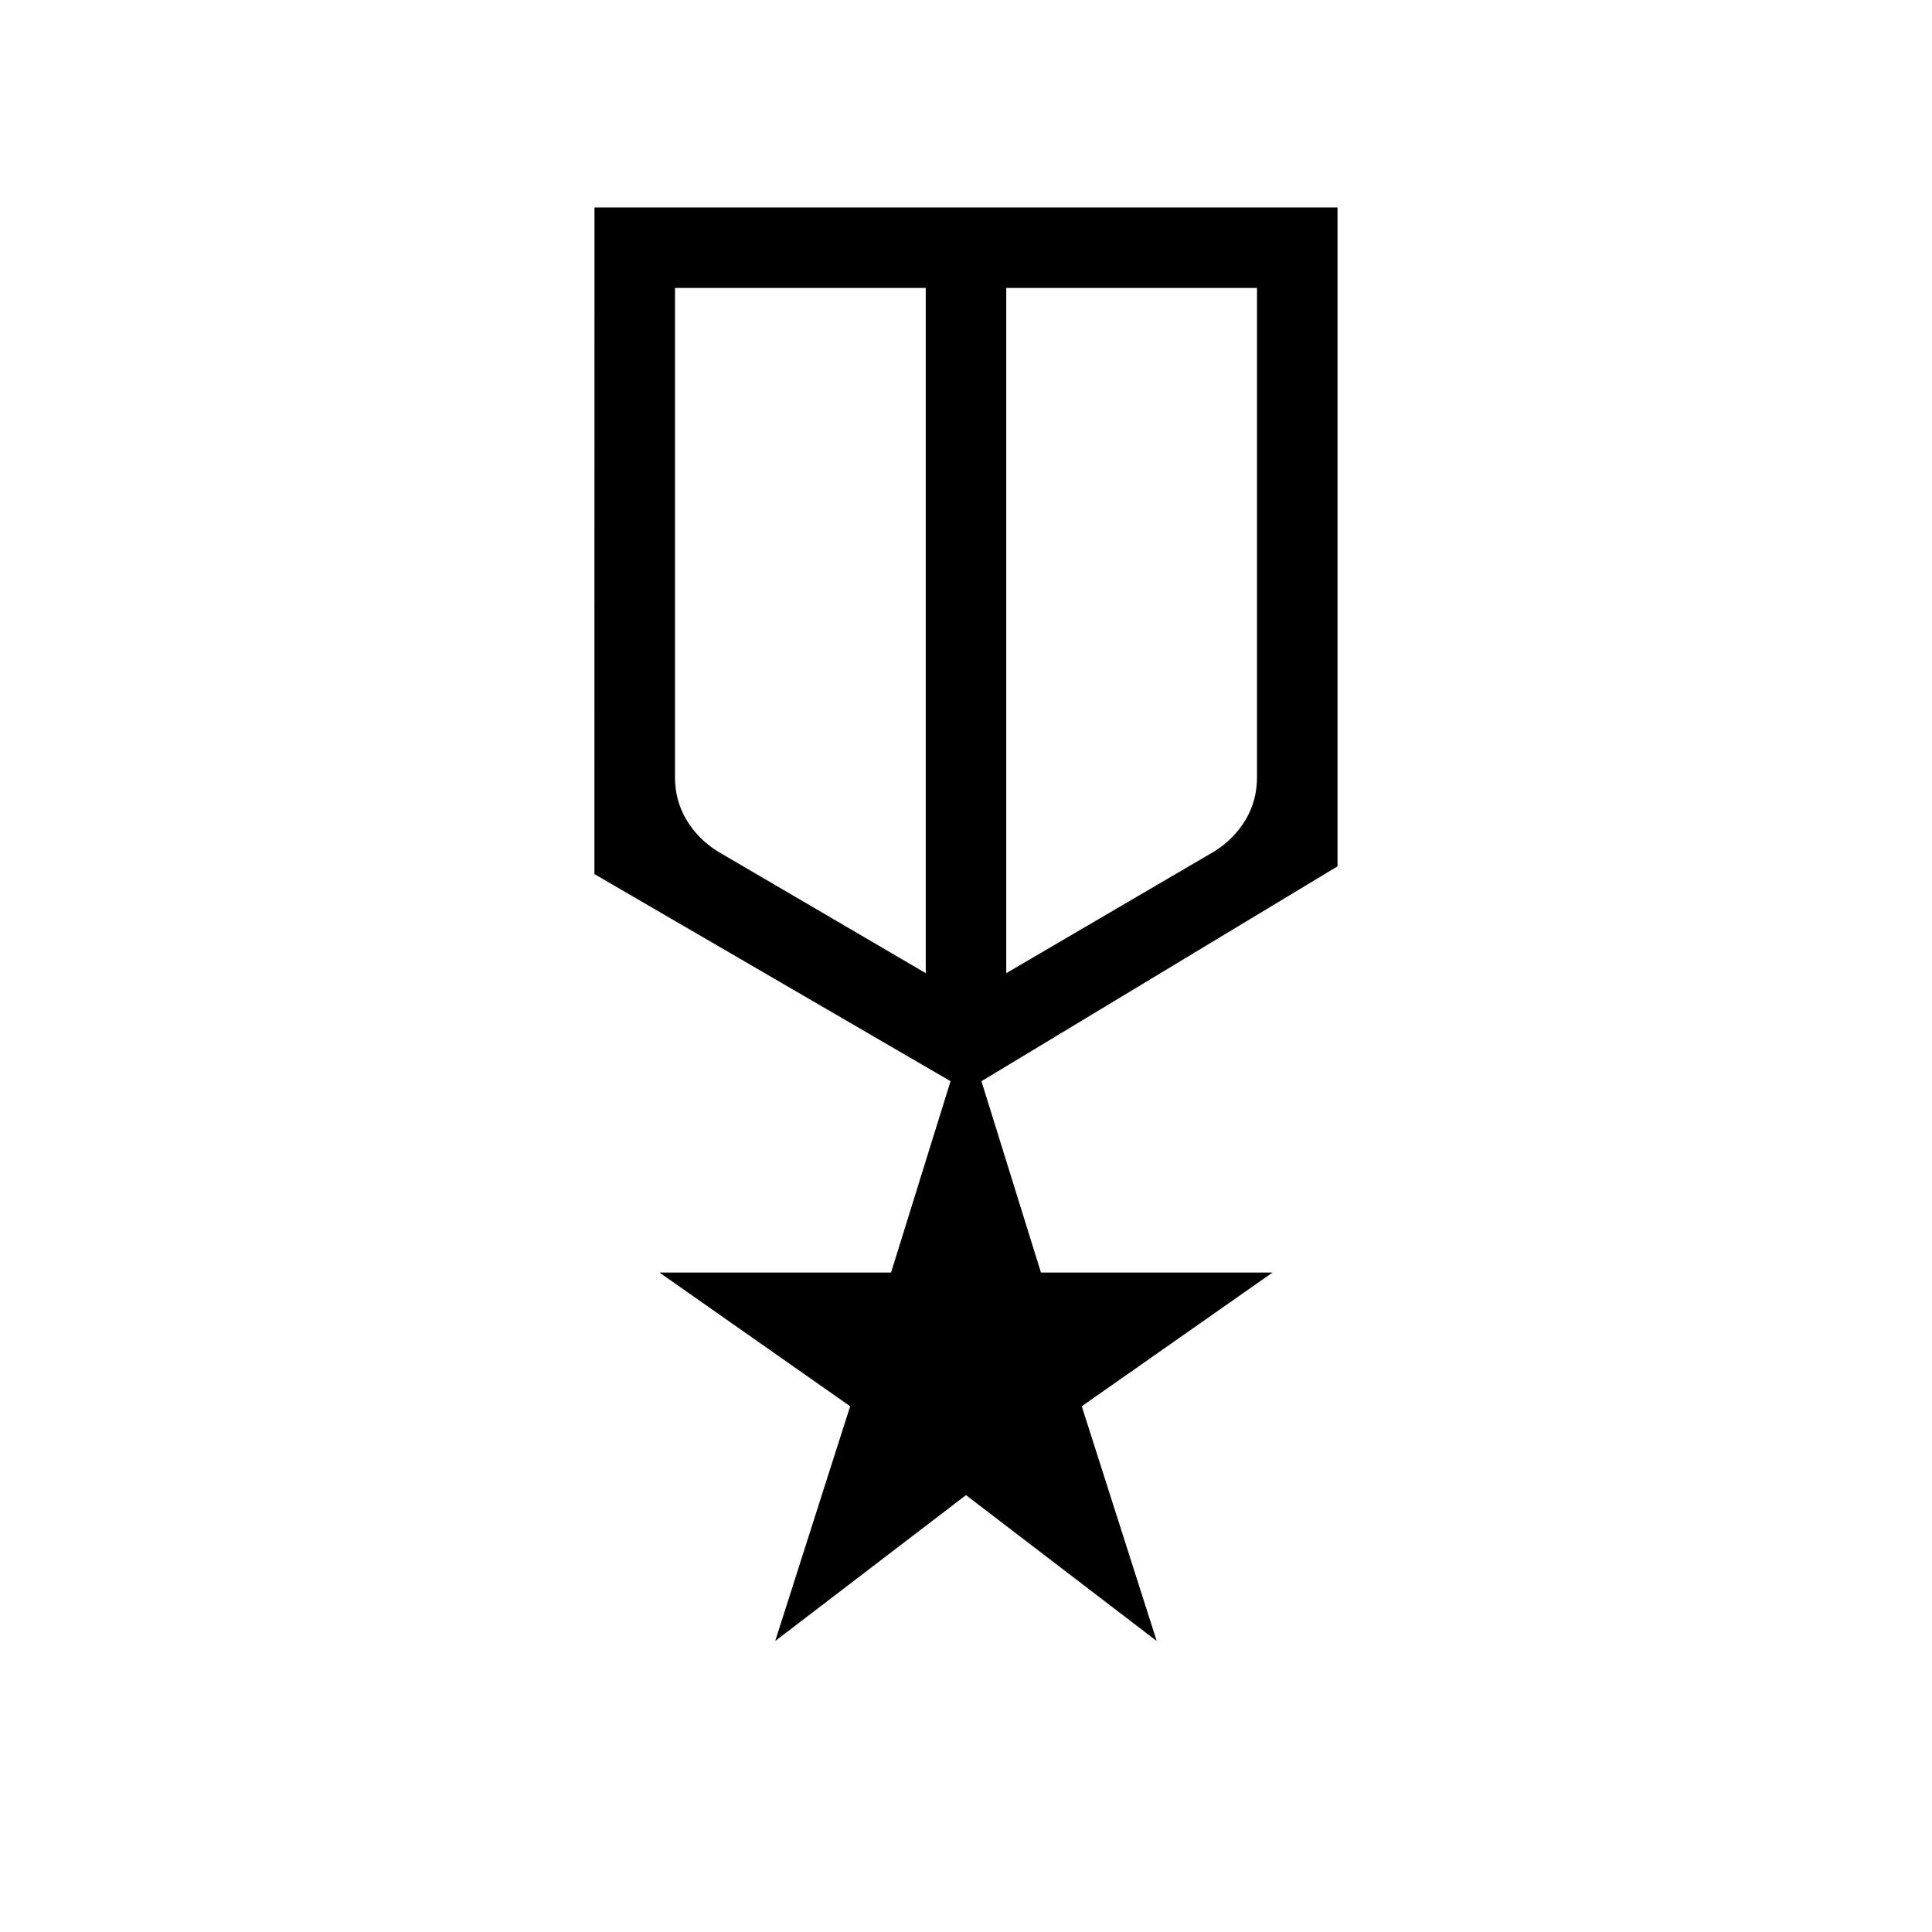<svg xmlns="http://www.w3.org/2000/svg" width="3em" height="3em" viewBox="0 0 24 24"><path fill="currentColor" d="M7.385 2.577h9.23v8.185l-4.423 2.669l.739 2.377h2.877l-2.37 1.661l.931 2.916L12 18.573l-2.37 1.812l.931-2.916l-2.369-1.661h2.877l.739-2.377l-4.424-2.573zm1 1v6.08q0 .29.144.53t.394.394l2.577 1.508V3.577zm7.23 0H12.5v8.512l2.577-1.508q.25-.154.394-.394t.144-.53zM12.5 7.833"/></svg>